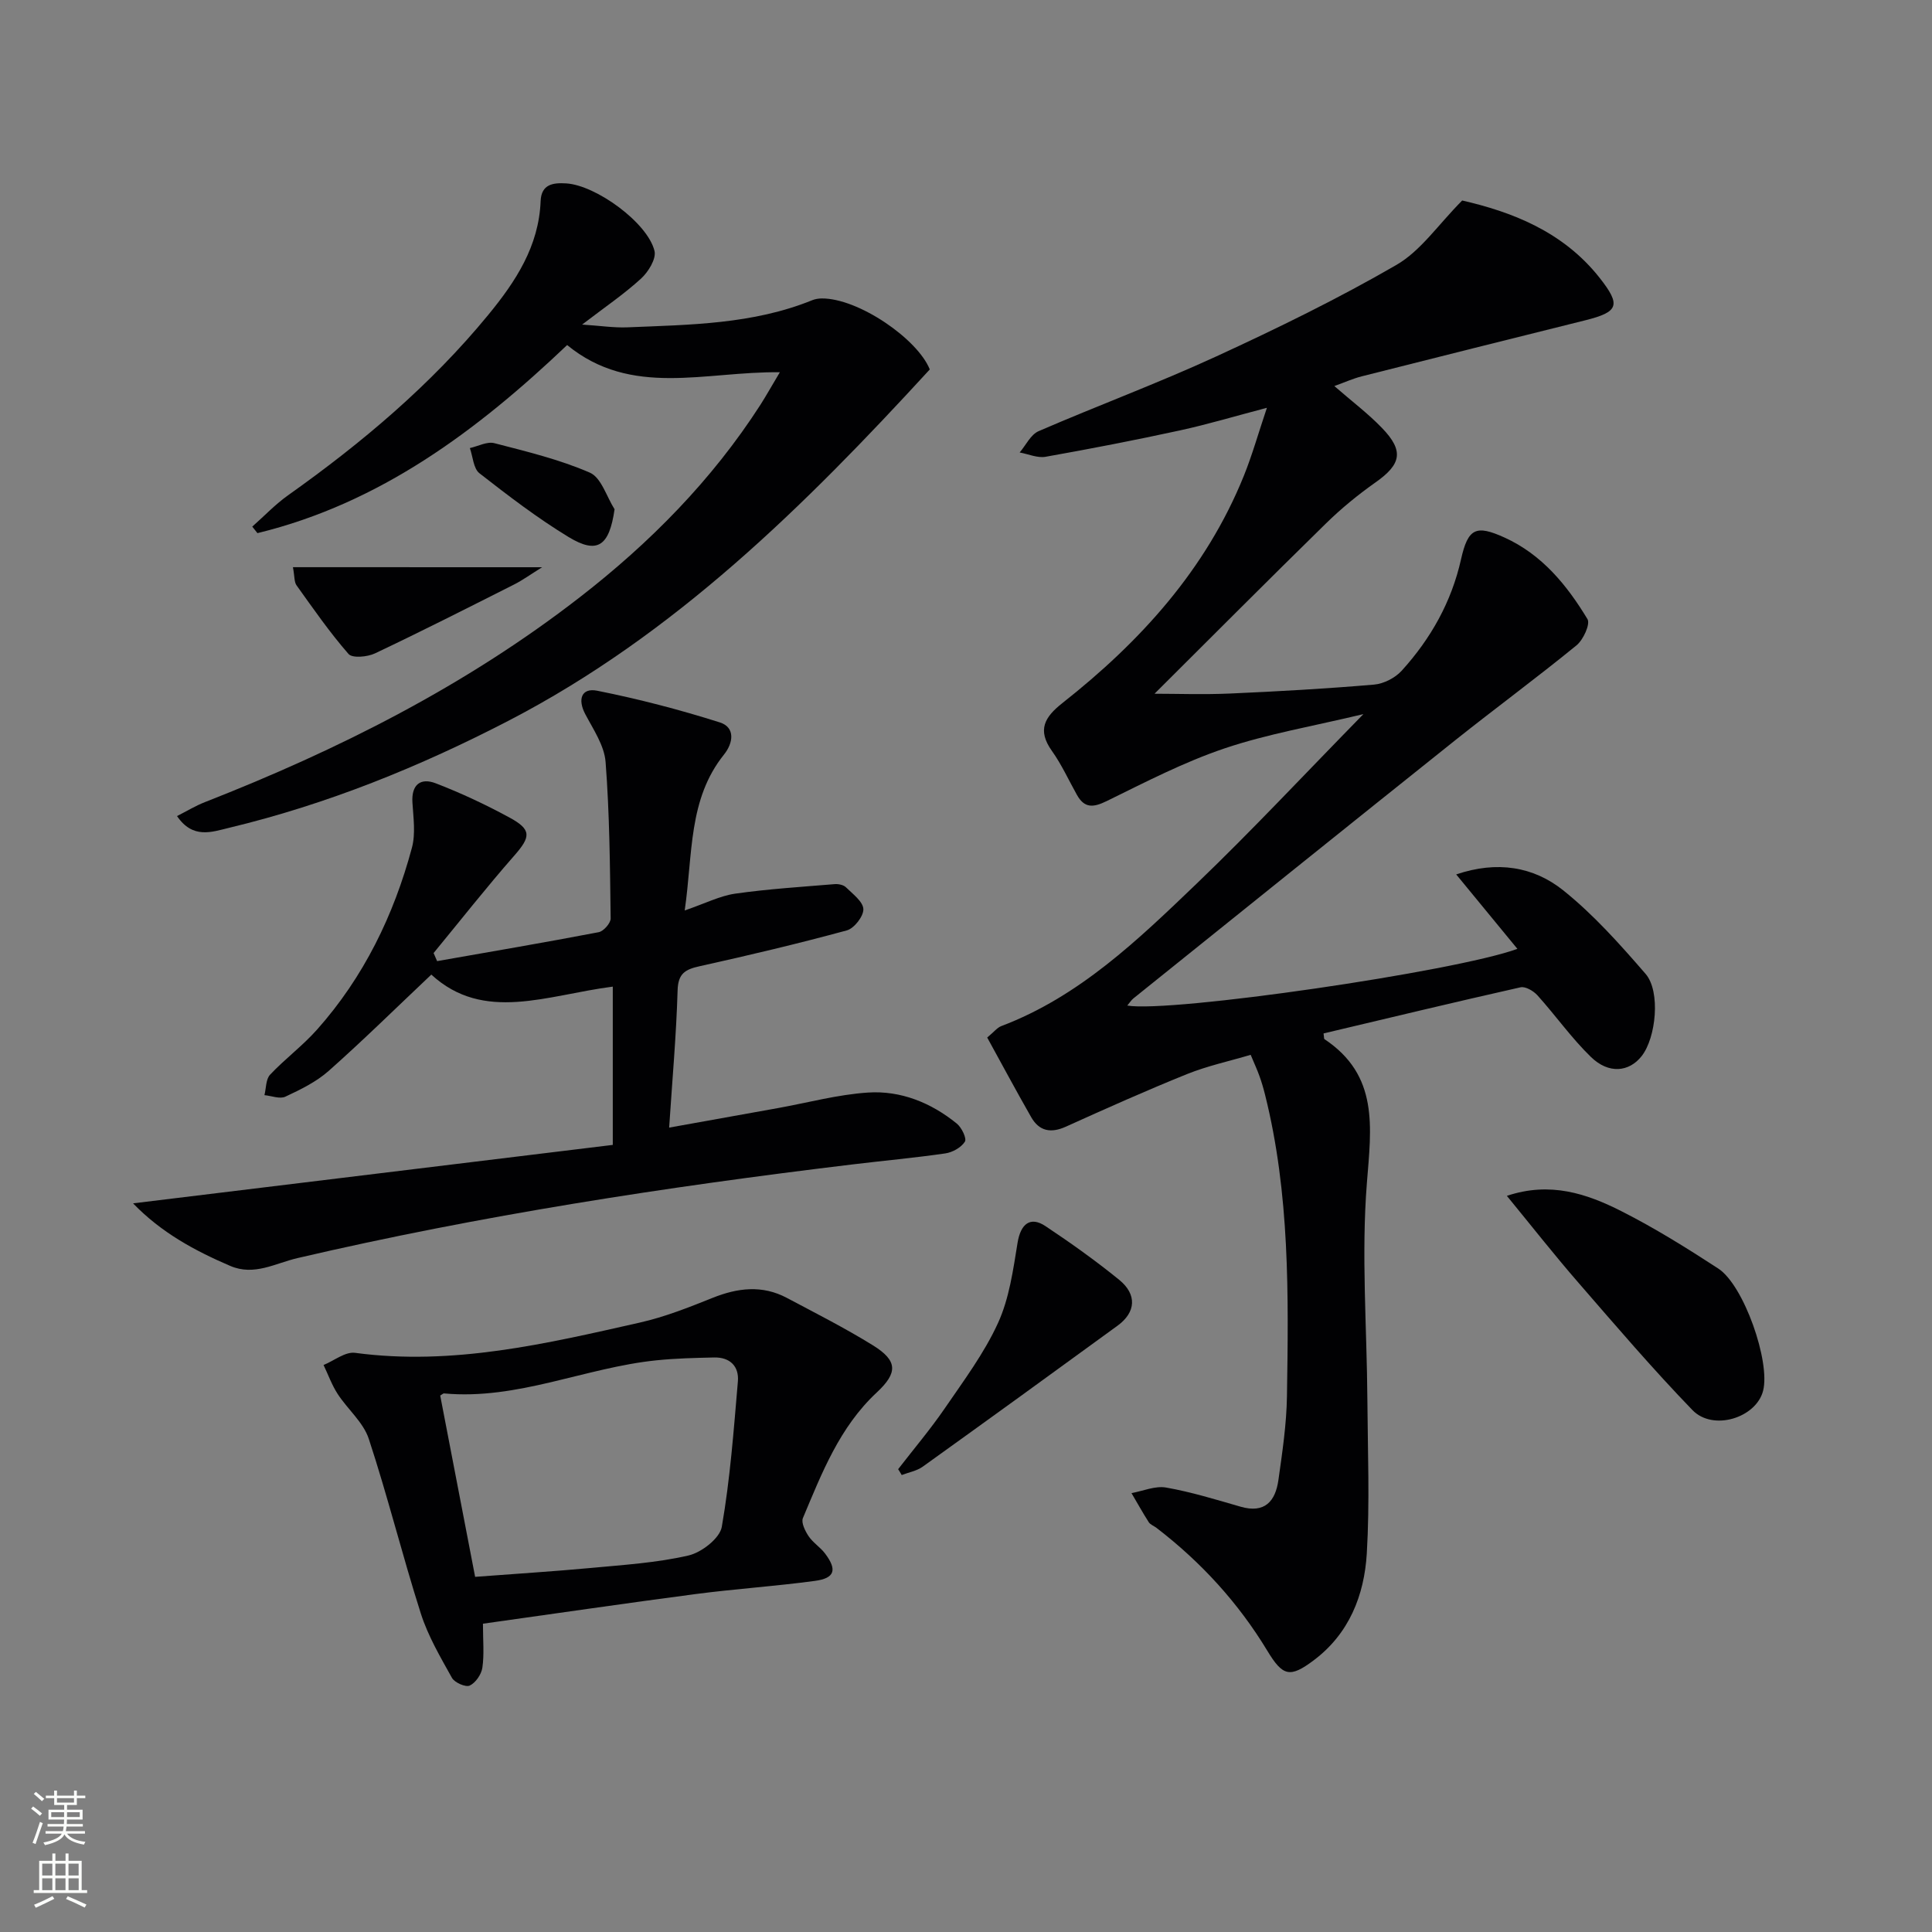 <svg enable-background="new 0 0 400 400" viewBox="0 0 400 400" xmlns="http://www.w3.org/2000/svg"><rect x="0" y="0" width="400" height="400" fill="#808080" stroke="none"/><g fill="#010103"><path d="m274.03 213.96c.12.87.08 1.12.18 1.18 11.29 7.51 9.71 18.2 8.79 29.77-1.18 14.86 0 29.91.1 44.87.07 10.62.51 21.27-.12 31.85-.52 8.64-3.64 16.6-10.98 22.11-4.95 3.72-6.42 3.31-9.61-1.96-6.02-9.95-13.74-18.38-22.95-25.45-.53-.41-1.27-.66-1.6-1.17-1.26-1.97-2.39-4.02-3.58-6.03 2.4-.43 4.92-1.55 7.17-1.15 5.21.92 10.31 2.49 15.4 3.96 5.03 1.46 7.23-1.12 7.85-5.51.81-5.75 1.68-11.54 1.77-17.33.33-20.96.61-41.94-4.55-62.51-.32-1.29-.7-2.57-1.15-3.82-.44-1.24-1-2.44-1.81-4.38-4.45 1.32-8.95 2.29-13.16 3.98-8.45 3.41-16.78 7.13-25.09 10.89-3.14 1.42-5.54.94-7.21-1.99-3.1-5.42-6.04-10.92-9.09-16.46 1.42-1.18 2.07-2.05 2.92-2.37 16.19-6.13 28.34-17.89 40.46-29.51 11.39-10.93 22.18-22.49 34.51-35.08-10.43 2.5-19.82 4.09-28.73 7.09-8.42 2.84-16.42 6.99-24.43 10.92-2.78 1.36-4.6 1.5-6.16-1.3-1.71-3.05-3.16-6.27-5.18-9.1-3.07-4.32-1.52-6.98 2.18-9.9 16.17-12.74 29.73-27.66 37.57-47.06 1.72-4.27 2.97-8.72 4.77-14.07-6.6 1.73-12.25 3.43-18 4.68-9.23 2.01-18.52 3.81-27.82 5.46-1.68.3-3.57-.56-5.37-.89 1.29-1.51 2.28-3.7 3.92-4.41 12.19-5.28 24.68-9.91 36.75-15.46 12.68-5.83 25.27-11.98 37.33-18.96 5.05-2.92 8.65-8.34 13.62-13.34 10.09 2.32 20.82 6.32 28.46 16.02 4.47 5.68 3.94 7.06-3.04 8.8-15.42 3.84-30.83 7.69-46.23 11.59-1.74.44-3.4 1.19-5.66 2.01 3.63 3.16 6.99 5.69 9.88 8.69 4.57 4.74 3.98 7.49-1.32 11.23-3.63 2.56-7.12 5.41-10.29 8.52-12.09 11.84-24.03 23.84-35.5 35.26 4.54 0 10.07.2 15.59-.04 9.96-.44 19.92-1 29.86-1.85 2.01-.17 4.38-1.39 5.74-2.89 6-6.62 10.29-14.21 12.27-23.05 1.45-6.45 3.09-7.19 9-4.51 7.76 3.52 12.93 9.86 17.18 16.89.62 1.03-.87 4.29-2.27 5.43-8.24 6.73-16.82 13.04-25.14 19.67-22.24 17.75-44.41 35.6-66.6 53.43-.45.36-.77.89-1.27 1.48 8.9 1.54 67.87-7.02 80.77-11.74-4.18-5.08-8.23-10.01-12.67-15.41 8.48-2.88 16.02-1.61 22.14 3.28 6.29 5.03 11.77 11.19 17.07 17.31 3.14 3.63 2.18 13.23-.82 17.03-2.61 3.31-6.81 3.74-10.48.19-4.03-3.91-7.31-8.58-11.08-12.77-.82-.91-2.49-1.9-3.51-1.67-13.57 3.05-27.1 6.31-40.78 9.55z"/><path d="m141.76 188.5c4.24-1.45 7.27-3.02 10.46-3.48 6.82-.97 13.72-1.4 20.59-1.97.77-.06 1.83.15 2.34.66 1.41 1.38 3.54 2.96 3.6 4.52.05 1.48-1.91 3.99-3.43 4.4-10.07 2.74-20.24 5.15-30.44 7.41-2.99.66-4.49 1.48-4.59 5.01-.27 9.26-1.1 18.5-1.75 28.41 7.4-1.33 14.98-2.69 22.56-4.05 6.2-1.12 12.37-2.8 18.62-3.21 6.79-.44 13.06 2.11 18.38 6.43 1 .81 2.09 3.08 1.67 3.74-.76 1.21-2.56 2.21-4.05 2.43-6.41.93-12.86 1.51-19.29 2.29-38.58 4.65-76.95 10.55-114.82 19.38-4.65 1.08-8.97 3.76-13.95 1.62-7.34-3.15-14.28-6.9-20.11-12.95 33.6-4.09 66.72-8.13 99.32-12.1 0-11.49 0-22.01 0-32.77-13.6 1.74-26.69 7.51-37.57-2.49-7.25 6.85-14.08 13.58-21.25 19.94-2.56 2.27-5.82 3.86-8.96 5.33-1.15.54-2.87-.17-4.34-.31.36-1.44.28-3.3 1.17-4.24 3.07-3.26 6.74-5.98 9.71-9.32 9.68-10.88 15.9-23.69 19.65-37.65.79-2.93.3-6.25.11-9.37-.24-3.78 1.74-5.18 4.84-3.98 5.22 2.01 10.33 4.41 15.25 7.08 4.63 2.51 4.41 3.99 1 7.88-5.76 6.56-11.16 13.44-16.71 20.18.24.56.49 1.11.73 1.67 11.16-1.96 22.32-3.86 33.45-5.99 1.01-.19 2.49-1.87 2.48-2.84-.14-10.81-.22-21.63-1.05-32.4-.26-3.4-2.53-6.72-4.21-9.91-1.62-3.06-.79-5.5 2.49-4.84 8.56 1.71 17.06 3.92 25.38 6.56 3.23 1.03 2.79 4.25.85 6.66-7.43 9.27-6.42 20.52-8.13 32.27z"/><path d="m161.46 77.07c-15.49-.2-30.71 5.29-44.04-5.63-18.59 17.68-38.73 32.76-64.12 38.94-.36-.45-.71-.9-1.07-1.35 2.47-2.18 4.76-4.61 7.43-6.5 15.27-10.84 29.5-22.81 41.43-37.34 5.66-6.89 10.48-14.2 10.84-23.55.14-3.51 2.58-3.84 5.29-3.67 6.16.37 16.87 8.14 18.29 13.99.39 1.63-1.29 4.35-2.79 5.72-3.53 3.23-7.53 5.94-12.2 9.52 3.74.24 6.59.69 9.43.57 12.93-.54 25.94-.63 38.22-5.62.6-.24 1.29-.35 1.94-.36 7.6-.07 19.88 8.39 22.39 14.7-25.96 28.3-52.88 54.91-87.1 72.67-18.52 9.6-37.7 17.37-58.01 22.24-3.55.85-7.46 2.36-10.74-2.44 2.09-1.06 3.85-2.14 5.75-2.88 27.68-10.84 54.03-24.11 77.62-42.41 14.56-11.29 27.38-24.27 37.41-39.85 1.22-1.92 2.34-3.92 4.03-6.75z"/><path d="m99.99 336.17c0 3.5.28 6.35-.12 9.1-.2 1.39-1.4 3.14-2.62 3.71-.84.39-3.13-.61-3.68-1.6-2.4-4.31-4.96-8.67-6.45-13.34-3.82-11.98-6.84-24.22-10.77-36.15-1.13-3.43-4.39-6.12-6.45-9.3-1.2-1.85-1.95-3.98-2.91-5.98 2.18-.89 4.49-2.79 6.52-2.52 20.2 2.71 39.59-1.89 58.98-6.27 5.14-1.16 10.13-3.14 15.04-5.11 5.2-2.08 10.28-2.7 15.37 0 6 3.19 12.08 6.26 17.85 9.84 5.12 3.18 5.16 5.66.76 9.76-7.68 7.15-11.36 16.67-15.28 26-.39.94.47 2.67 1.18 3.74.91 1.35 2.42 2.28 3.41 3.59 2.55 3.38 2.02 5.12-2.12 5.67-8.22 1.11-16.51 1.65-24.74 2.73-14.46 1.9-28.89 4.02-43.97 6.13zm-1.62-9.7c8.4-.64 16.19-1.12 23.95-1.84 6.77-.64 13.62-1.06 20.21-2.58 2.71-.62 6.49-3.55 6.91-5.93 1.73-9.93 2.47-20.04 3.33-30.11.27-3.12-1.63-5.03-4.91-4.96-3.99.09-7.99.18-11.95.59-14.78 1.51-28.75 8.27-44 6.85-.13-.01-.28.15-.77.44 2.37 12.33 4.77 24.79 7.23 37.54z"/><path d="m311.98 247.59c8.97-3.01 16.54-.45 23.67 3.15 6.94 3.51 13.58 7.65 20.1 11.9 5.31 3.46 10.82 19.32 9.28 25.31-1.44 5.6-10.36 8.41-14.63 3.99-8.18-8.46-15.84-17.42-23.56-26.32-4.98-5.72-9.66-11.69-14.86-18.03z"/><path d="m185.95 304.18c3.23-4.18 6.65-8.22 9.63-12.56 3.93-5.74 8.17-11.42 11.04-17.69 2.34-5.11 3.14-11.01 4.06-16.65.63-3.85 2.61-5.54 5.78-3.42 5.23 3.48 10.37 7.14 15.24 11.1 3.75 3.05 3.48 6.73-.31 9.5-13.41 9.78-26.86 19.52-40.35 29.2-1.23.88-2.89 1.17-4.35 1.73-.23-.42-.49-.82-.74-1.21z"/><path d="m112.24 117.44c-2.47 1.54-4.07 2.7-5.81 3.58-9.56 4.82-19.11 9.67-28.78 14.25-1.57.75-4.7 1.04-5.49.13-3.91-4.47-7.3-9.38-10.77-14.22-.49-.69-.38-1.8-.74-3.75 16.97.01 33.5.01 51.59.01z"/><path d="m127.24 105.44c-1.1 7.64-3.54 9.37-9.53 5.74-6.45-3.92-12.49-8.55-18.45-13.2-1.25-.98-1.35-3.43-1.98-5.21 1.69-.38 3.56-1.4 5.05-1.02 6.69 1.73 13.5 3.37 19.8 6.11 2.36 1.03 3.45 4.97 5.11 7.58z"/></g><path d="m6.44 374.46.42-.45c.65.47 1.27.95 1.85 1.44l-.45.49c-.65-.56-1.25-1.06-1.82-1.48m.93 7.33-.63-.26c.55-1.36 1.05-2.8 1.53-4.33.19.1.38.19.59.27-.47 1.29-.96 2.73-1.49 4.32m-.38-10.38.44-.42c.43.34 1.01.82 1.74 1.44l-.49.49c-.53-.51-1.09-1.01-1.69-1.51m2.5.35h1.72v-1.04h.59v1.04h3.52v-1.04h.59v1.04h1.75v.53h-1.75v1.42h-2.03v.97h3.22v2.03h-3.24c0 .35-.01.66-.03.93h3.32v.53h-3.37c-.03.27-.08.58-.15.94h3.96v.53h-3.71c.67.92 1.93 1.48 3.79 1.68-.13.24-.23.44-.29.59-2.13-.38-3.48-1.08-4.04-2.12-.43.97-1.77 1.72-4.03 2.23-.09-.19-.2-.37-.33-.55 2.1-.42 3.37-1.03 3.81-1.83h-3.36v-.53h3.58c.08-.29.13-.61.16-.94h-3.33v-.53h3.39c.02-.27.04-.58.04-.93h-3.23v-2.03h3.25v-.97h-2.07v-1.42h-1.73zm1.12 3.44v1h2.65c.01-.3.02-.44.01-.4v-.25-.35zm1.19-2h3.52v-.91h-3.52zm4.71 2h-2.63v.59c0 .15-.01.28-.01.4h2.64z" fill="#fbfcfa"/><path d="m13.56 383.74h.63v1.52h2.72v6.07h1.13v.6h-11.06v-.6h1.13v-6.07h2.73v-1.52h.63v1.52h2.1v-1.52zm-2.69 8.83.38.56c-1.24.63-2.53 1.25-3.85 1.85-.1-.21-.21-.42-.34-.63 1.37-.55 2.63-1.15 3.81-1.78m-2.13-4.27h2.1v-2.45h-2.1zm0 3.04h2.1v-2.46h-2.1zm2.72-3.04h2.1v-2.45h-2.1zm0 3.04h2.1v-2.46h-2.1zm6.07 3.6c-1.41-.71-2.7-1.3-3.86-1.78l.35-.56c1.45.62 2.75 1.19 3.88 1.72zm-1.25-9.09h-2.1v2.45h2.1zm-2.09 5.49h2.1v-2.46h-2.1z" fill="#fbfcfa"/></svg>